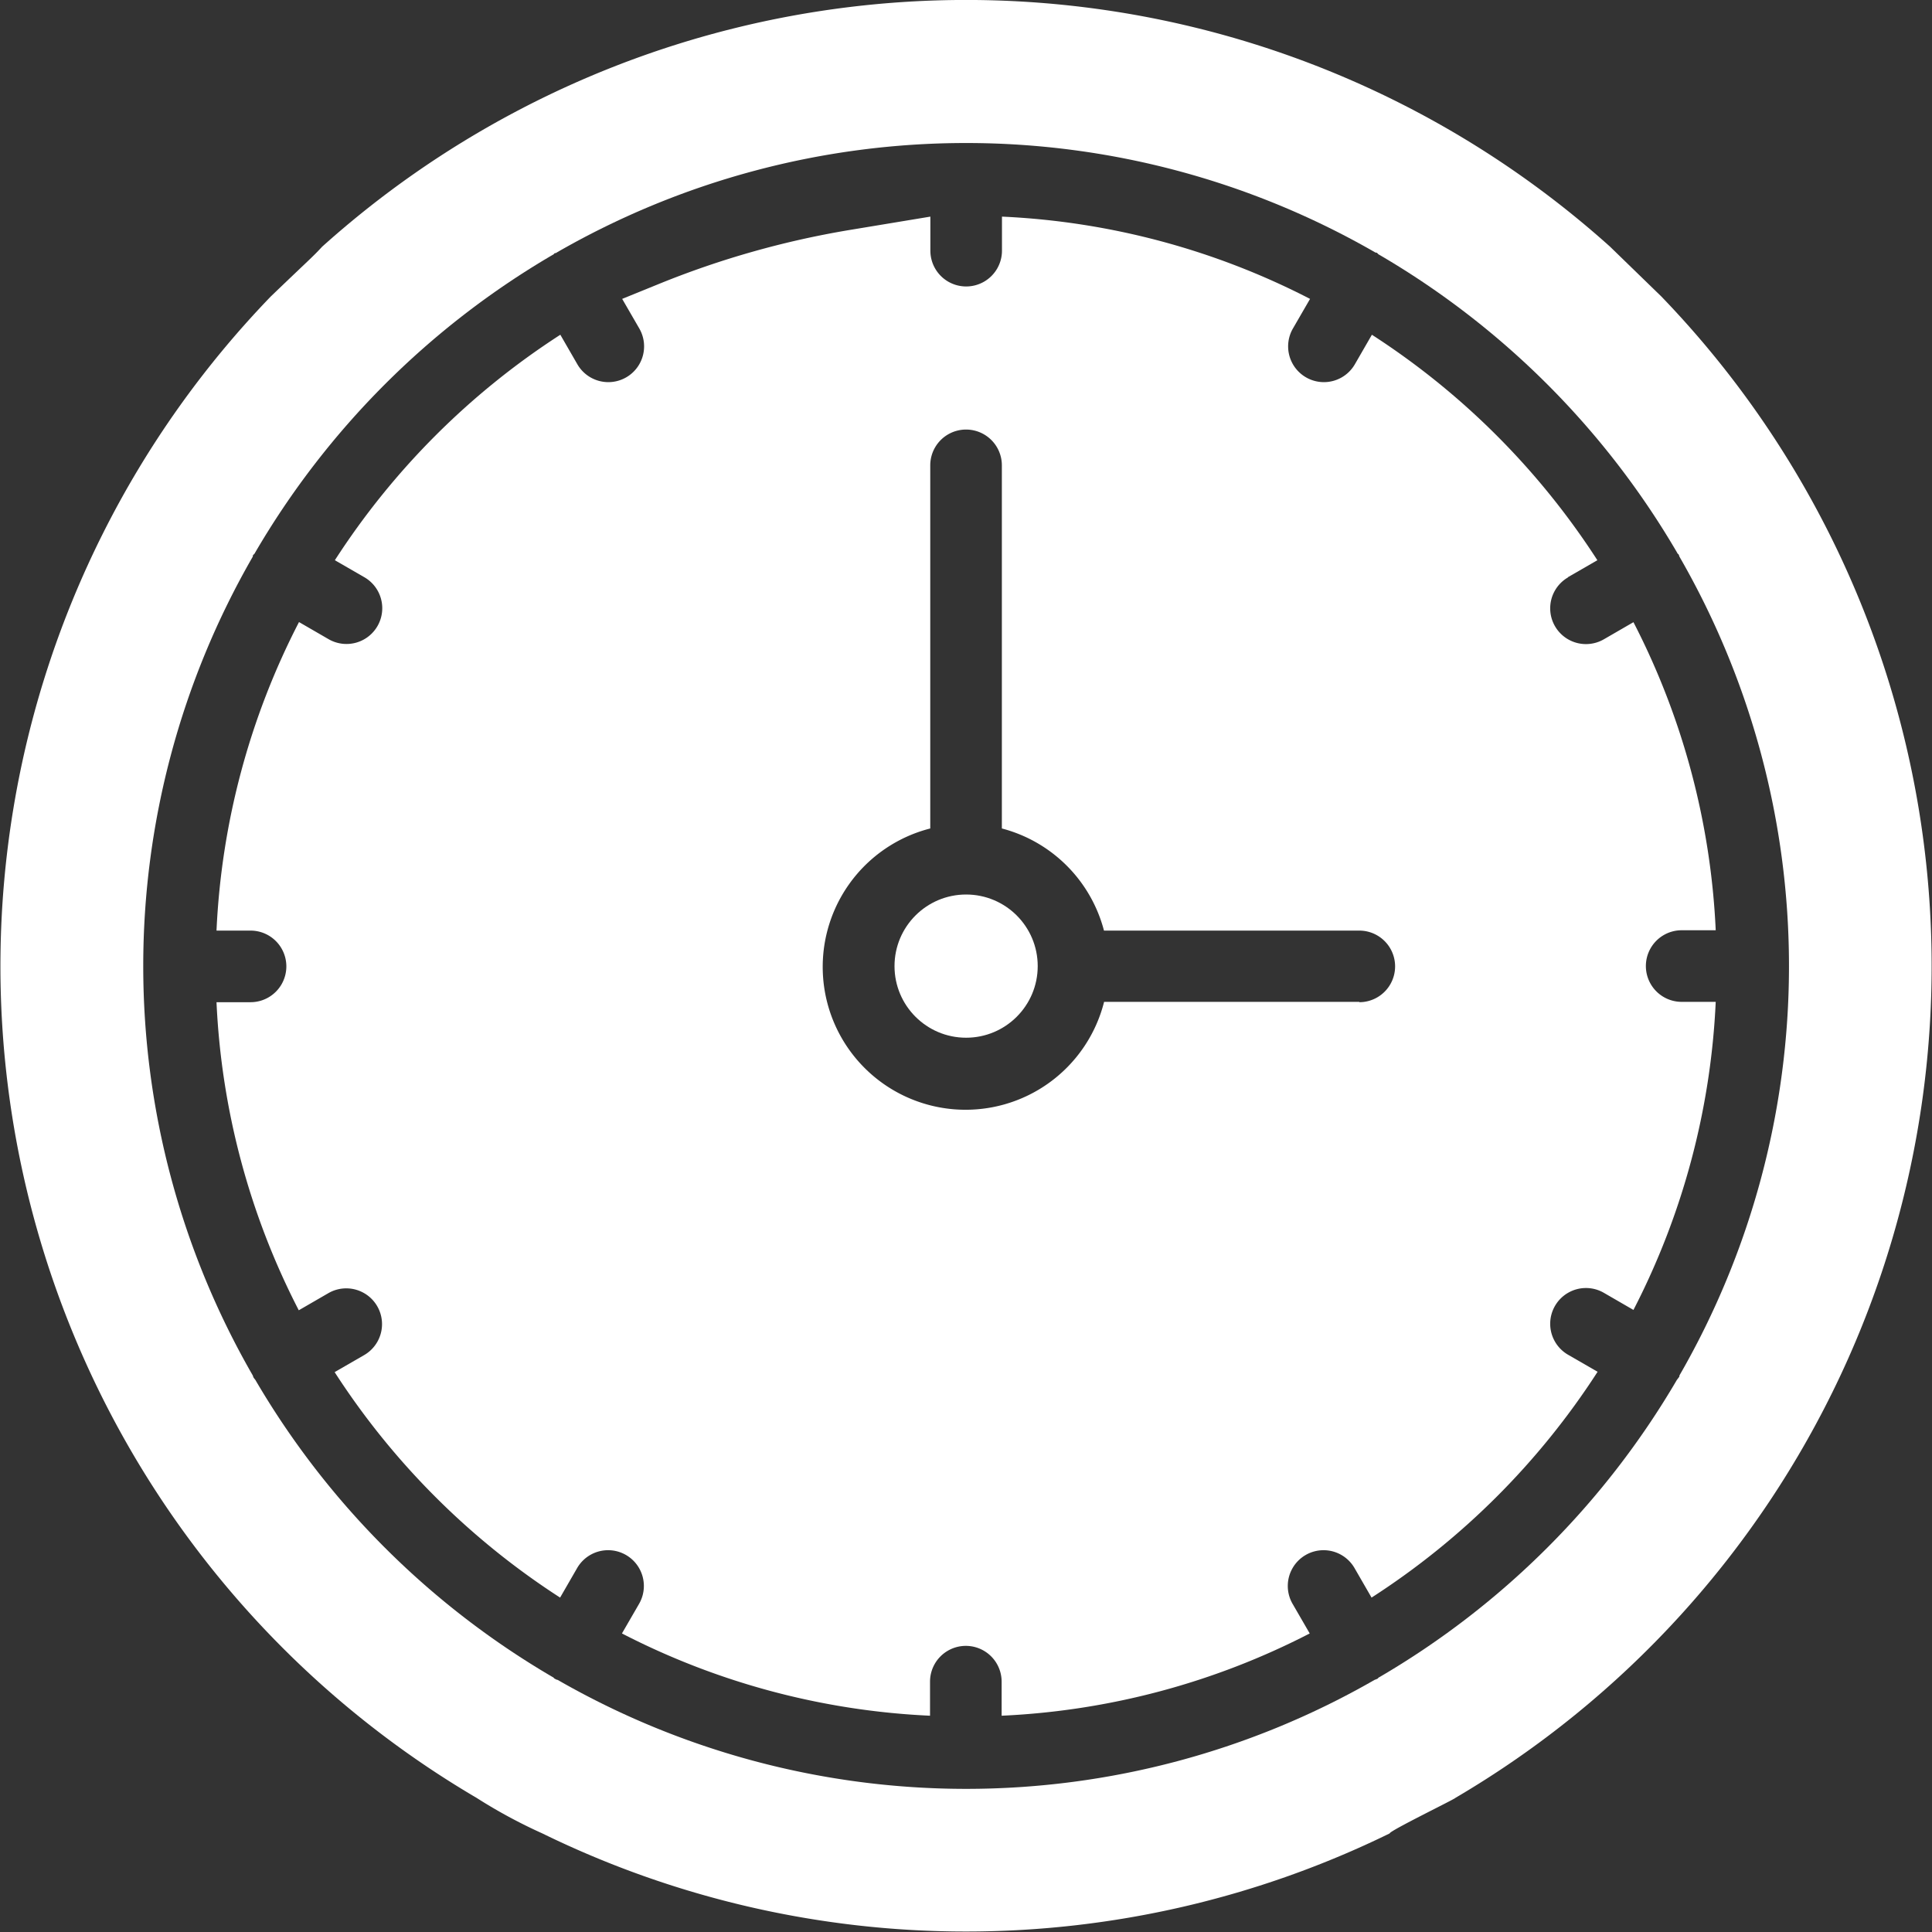 <svg xmlns="http://www.w3.org/2000/svg" width="17.026" height="17.027" viewBox="0 0 17.026 17.027">
  <rect x="0" y="0" width="17.026" height="17.027" fill="#333333" stroke="none"/>
  <g id="alarm-clock" transform="translate(-2.078 -3.156)">
    <path id="Path_3803" data-name="Path 3803" d="M20.038,12.386l.26-.15a6.665,6.665,0,0,0-1.987-1.987l-.15.26a.315.315,0,1,1-.546-.315l.151-.261a6.571,6.571,0,0,0-2.715-.725v.3a.315.315,0,1,1-.631,0v-.3l-.707.117a7.9,7.9,0,0,0-1.687.477l-.322.131.151.261a.315.315,0,1,1-.546.315l-.15-.26a6.662,6.662,0,0,0-1.987,1.987l.26.15a.315.315,0,1,1-.315.546l-.261-.151A6.572,6.572,0,0,0,8.129,15.5h.3a.315.315,0,1,1,0,.631h-.3a6.57,6.57,0,0,0,.725,2.715l.261-.151a.315.315,0,0,1,.315.546l-.26.15a6.665,6.665,0,0,0,1.987,1.987l.15-.26a.315.315,0,1,1,.546.315l-.151.261a6.571,6.571,0,0,0,2.715.725v-.3a.315.315,0,1,1,.631,0v.3a6.566,6.566,0,0,0,2.715-.725l-.151-.261a.315.315,0,1,1,.546-.315l.15.26A6.662,6.662,0,0,0,20.3,19.388l-.26-.15a.315.315,0,0,1,.315-.546l.261.151a6.572,6.572,0,0,0,.725-2.715h-.3a.315.315,0,0,1,0-.631h.3a6.57,6.57,0,0,0-.725-2.715l-.261.151a.315.315,0,1,1-.315-.546ZM18.2,16.128H15.951A1.259,1.259,0,1,1,14.419,14.6V11.4a.315.315,0,0,1,.631,0v3.2a1.26,1.26,0,0,1,.9.9H18.2a.315.315,0,0,1,0,.631Z" transform="translate(-4.143 -4.143)" fill="#fff"/>
    <ellipse id="Ellipse_624" data-name="Ellipse 624" cx="0.631" cy="0.631" rx="0.631" ry="0.631" transform="translate(9.961 11.039)" fill="#fff"/>
    <path id="Path_3804" data-name="Path 3804" d="M16.267,5.33a8.493,8.493,0,0,0-11.35,0c-.087.094-.1.1-.453.439A8.5,8.5,0,0,0,6.278,19a4.57,4.57,0,0,0,.579.313,8.494,8.494,0,0,0,7.468,0c-.005-.021.58-.305.579-.313A8.5,8.5,0,0,0,16.719,5.769Zm.593,2.7c0,.005.009.008.012.014a.16.16,0,0,1,.006.017,7.225,7.225,0,0,1,0,7.217c0,.006,0,.012-.006.017a.261.261,0,0,1-.016.021,7.307,7.307,0,0,1-2.625,2.622c-.005,0-.008.009-.014.012s-.017.007-.025.01a7.226,7.226,0,0,1-7.2,0c-.008,0-.017-.006-.025-.01s-.008-.009-.014-.012a7.3,7.3,0,0,1-2.625-2.622.261.261,0,0,1-.016-.021.159.159,0,0,1-.006-.017,7.225,7.225,0,0,1,0-7.217c0-.006,0-.012.006-.017s.009-.008.012-.014A7.3,7.3,0,0,1,6.952,5.4c.005,0,.008-.009.014-.012s.012,0,.017-.006a7.225,7.225,0,0,1,7.217,0c.006,0,.012,0,.017.006s.008.009.014.012A7.3,7.3,0,0,1,16.86,8.03Z" transform="translate(0 0)" fill="#fff"/>
  </g>
</svg>

